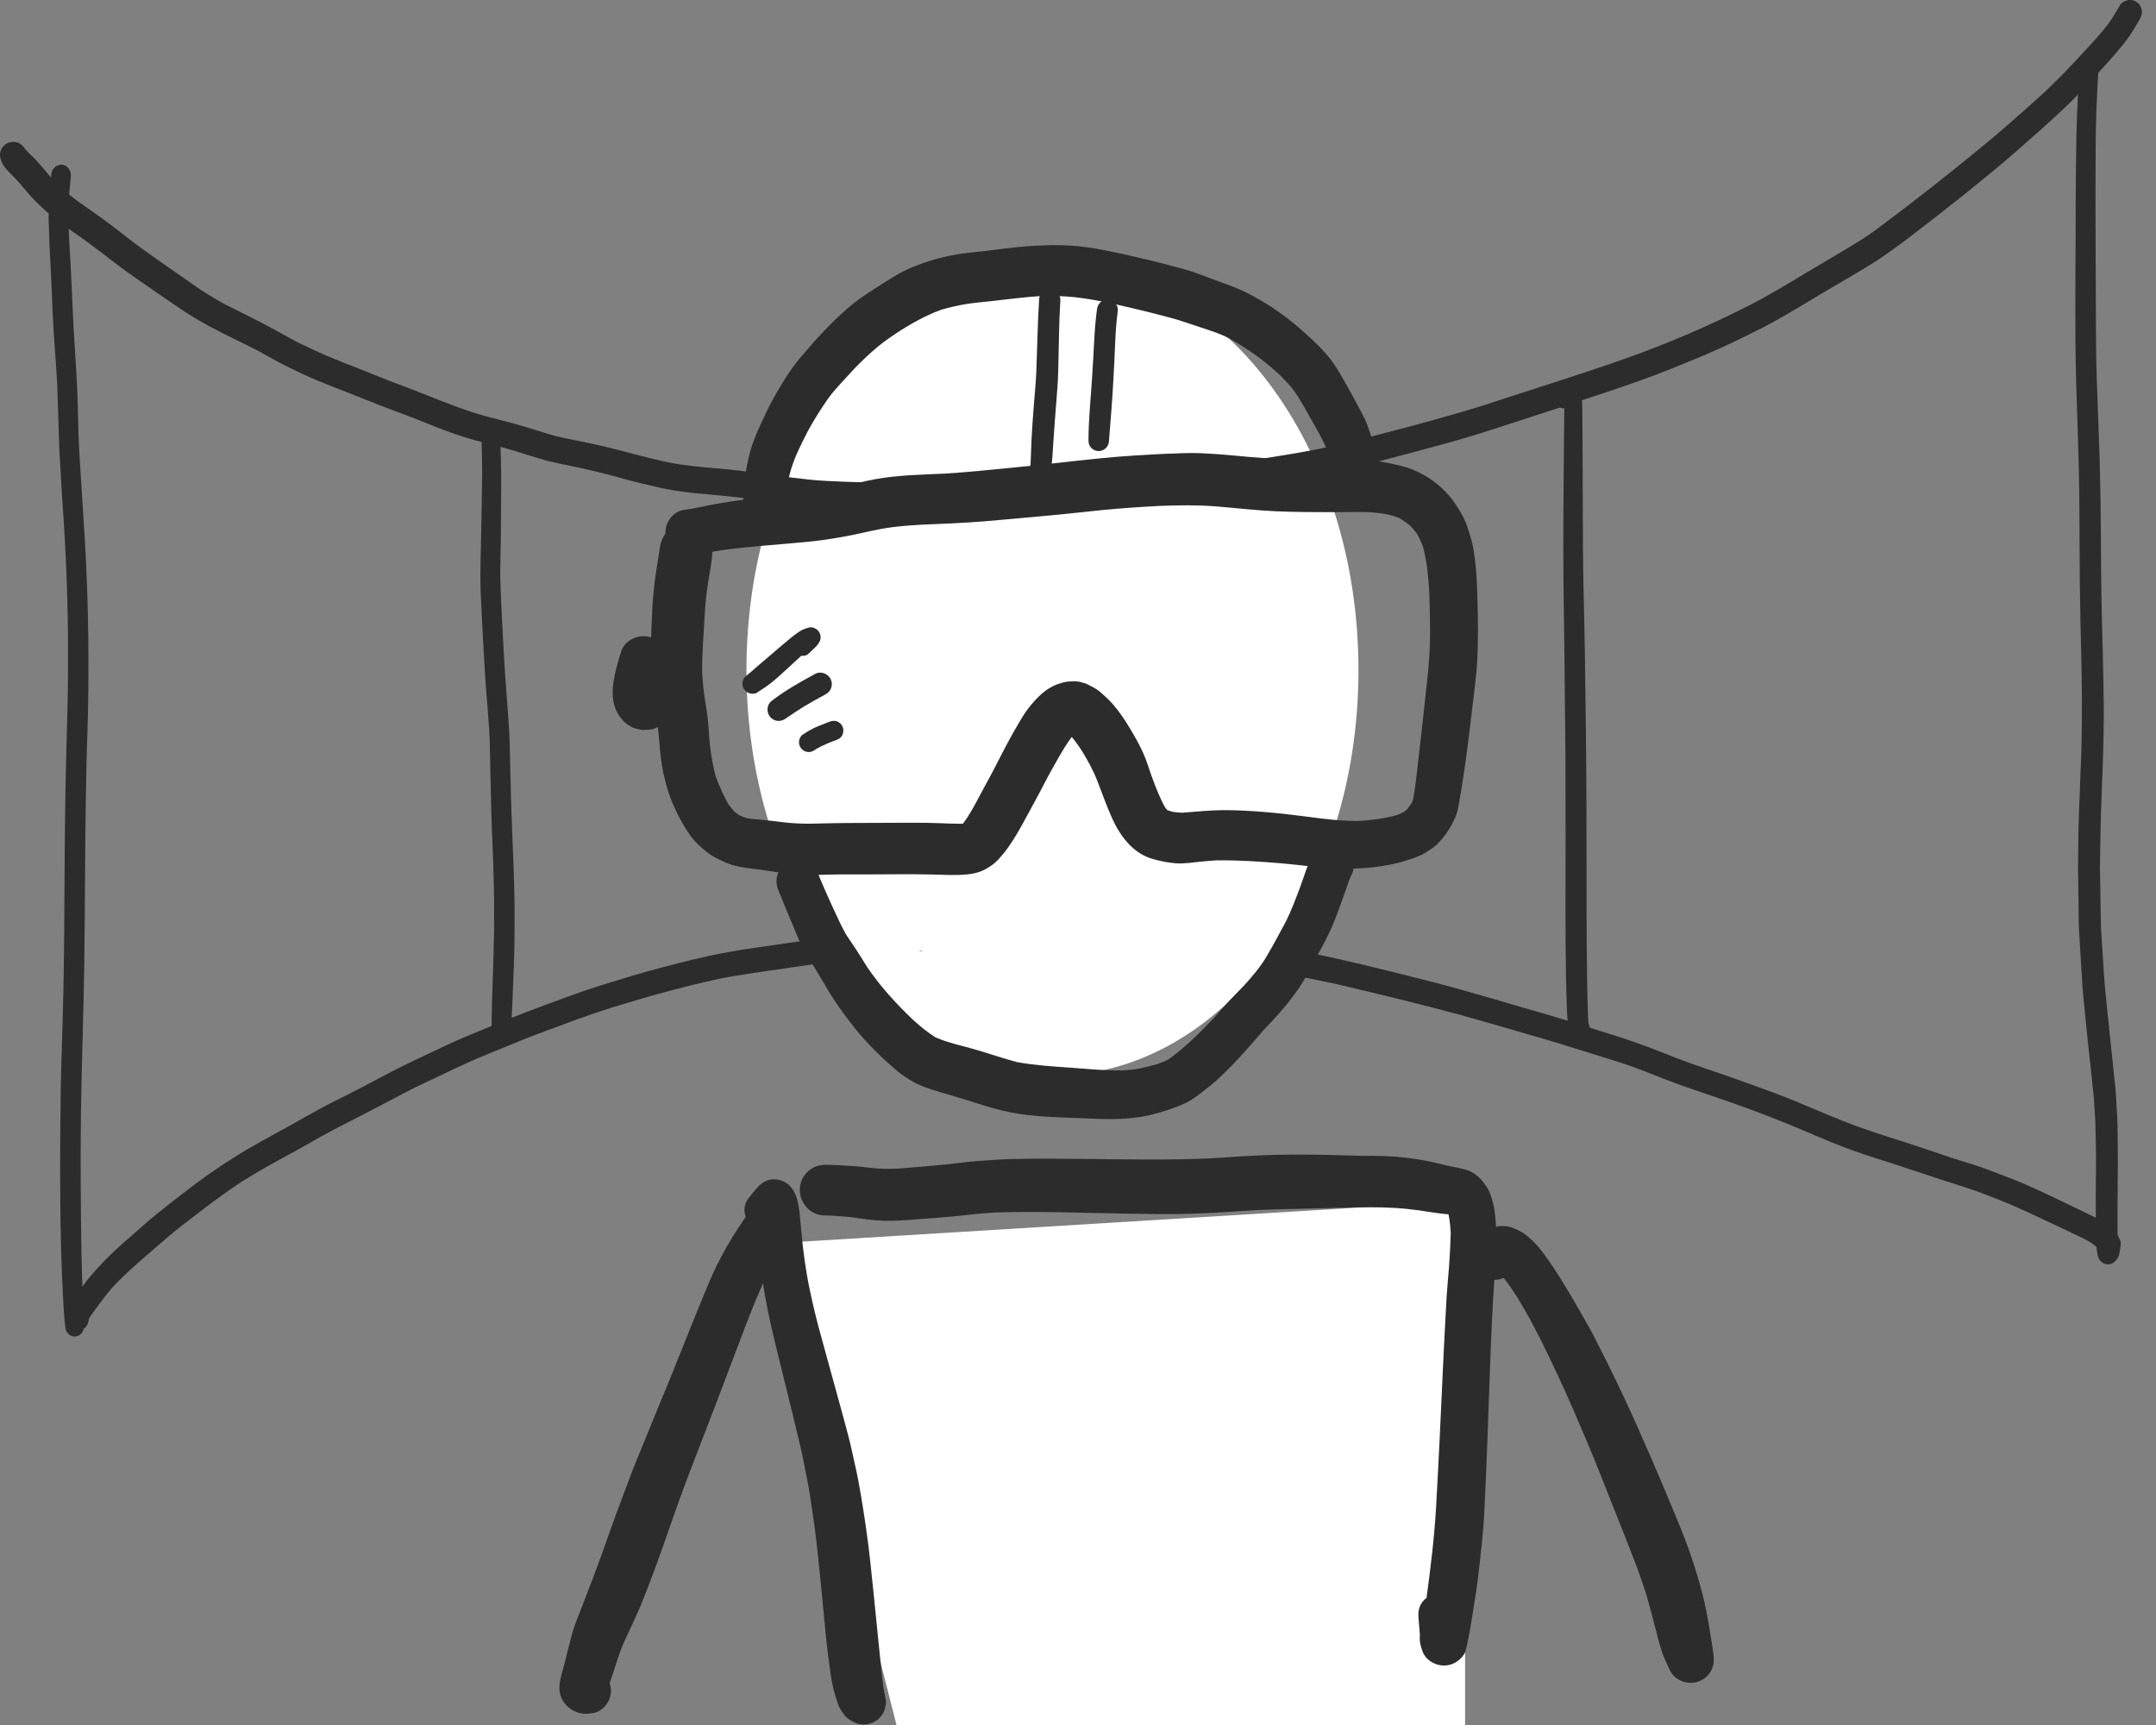 <svg fill="none" height="72" viewBox="0 0 90 72" width="90" xmlns="http://www.w3.org/2000/svg"><rect x="0" y="0" width="90" height="72" fill="#808080" stroke="none"/><path d="m43.934 44.903c7.055 0 12.774-7.582 12.774-16.936s-5.719-16.936-12.774-16.936c-7.055 0-12.774 7.582-12.774 16.936s5.719 16.936 12.774 16.936z" fill="#fff"/><g clip-rule="evenodd" fill-rule="evenodd"><path d="m37.423 72-5.103-20.104 28.839-1.767v21.871z" fill="#fff"/><path d="m57.333 18.514c.006.019.012.038.018.057-.006-.019-.012-.038-.018-.057zm-11.198-5.909c.06.013.121.027.181.04-.06-.013-.121-.026-.181-.04zm-2.112-2.376c-.509.009-1.019.033-1.525.083-.432.043-.863.101-1.293.155-.421.052-.847.081-1.265.152-.631.109-1.248.286-1.841.527-.6.243-1.143.625-1.686.969-.36.228-.724.485-1.044.765-.725.635-1.378 1.352-1.996 2.09-.274.328-.504.678-.728 1.041-.247.401-.475.814-.678 1.24-.172.36-.341.723-.485 1.096-.186.479-.296.985-.369 1.492-.053.363-.069.728-.09 1.093-.028.486.326.922.821.962.48.039.935-.333.965-.819.015-.24.023-.483.055-.721.023-.17.052-.339.085-.507.093-.36.215-.703.374-1.042.126-.269.258-.536.394-.8.258-.474.543-.929.854-1.372.178-.253.39-.48.598-.708.157-.17.314-.34.47-.51.313-.327.637-.636.983-.927.312-.262.653-.486.993-.71.168-.103.335-.206.507-.302.383-.213.764-.402 1.175-.551.337-.094.674-.175 1.021-.232.351-.058.708-.085 1.062-.124.686-.077 1.369-.167 2.059-.212.483-.014.96-.002 1.442.05.504.054 1.002.149 1.498.253.836.186 1.67.383 2.497.608.433.118.853.268 1.28.408.23.076.46.151.687.236.158.059.311.132.462.207.412.229.803.482 1.186.758.339.245.656.524.966.806.128.129.251.259.373.394.129.142.238.307.348.466.3.493.575 1.0.86 1.501.312.549.528 1.145.752 1.734.146.385.62.59 1.007.52.236-.043.451-.179.59-.374.135-.19.217-.471.157-.702-.066-.254-.144-.502-.224-.751-.076-.244-.151-.489-.239-.728-.071-.195-.169-.379-.265-.561-.2-.384-.409-.764-.621-1.141-.254-.451-.52-.916-.866-1.304-.348-.39-.739-.737-1.131-1.079-.333-.291-.688-.551-1.053-.801-.167-.114-.344-.216-.518-.319-.246-.146-.503-.286-.763-.405-.402-.184-.82-.321-1.233-.478-.392-.149-.781-.301-1.186-.414-.945-.266-1.898-.491-2.857-.699-.801-.173-1.623-.31-2.445-.31-.04 0-.079 0-.119.001z" fill="#2c2c2c"/><path d="m54.88 35.566c-.301.464-.436 1.016-.632 1.53-.174.459-.348.915-.564 1.356-.275.506-.542 1.019-.838 1.512-.259.431-.596.82-.935 1.192-.19.198-.384.39-.572.59-.229.243-.445.497-.668.745-.59.621-1.193 1.225-1.892 1.724-.153.082-.311.145-.475.202-.235.066-.471.124-.71.176-.233.051-.475.069-.714.085-.746.015-1.491-.064-2.235-.117-.731-.051-1.46-.098-2.182-.228-.585-.152-1.155-.353-1.734-.523-.561-.164-1.144-.277-1.68-.514-.333-.206-.636-.461-.928-.723-.707-.673-1.369-1.393-1.918-2.202-.16-.259-.319-.518-.486-.772-.128-.193-.26-.383-.389-.576-.218-.384-.396-.784-.581-1.185-.217-.47-.424-.944-.621-1.423-.186-.453-.767-.633-1.195-.434-.215.1-.384.283-.465.506-.085.232-.061.461.03.686.235.578.475 1.154.718 1.729.104.246.202.501.333.735.155.278.325.546.497.814.215.349.413.709.63 1.057.251.402.528.783.815 1.159.542.711 1.172 1.358 1.852 1.939.379.324.802.603 1.276.773.405.146.818.264 1.232.383.415.12.825.256 1.238.385.502.157 1.014.282 1.536.357.87.125 1.76.137 2.638.174.953.041 1.911.08 2.843-.16.457-.117.911-.264 1.341-.458.294-.134.567-.345.823-.543.16-.124.32-.252.471-.387.688-.614 1.298-1.307 1.896-2.006.043-.051.088-.1.132-.15.425-.445.841-.894 1.21-1.388.167-.225.323-.455.465-.696.165-.28.311-.57.467-.854.325-.593.645-1.183.881-1.819.104-.282.209-.564.311-.848.098-.271.179-.551.297-.815.064-.122.113-.241.126-.396.034-.4-.215-.784-.593-.921-.098-.035-.202-.053-.307-.053-.289 0-.581.132-.742.378z" fill="#2c2c2c"/><path d="m60.48 50.688h.001c.009.025.017.05.024.076-.008-.025-.016-.05-.024-.076zm-7.354-2.482c-.871.02-1.741.091-2.61.143-1.738.078-3.482.043-5.222.023-.969-.011-1.938-.016-2.908.001-.559.01-1.118.053-1.675.096-.434.034-.866.099-1.299.142-.643.064-1.288.115-1.932.166-.192.007-.384.01-.577.008-.253-.003-.508-.036-.76-.064-.537-.058-1.072-.089-1.612-.105-.282-.007-.542.058-.763.241-.218.18-.357.447-.38.729-.045.555.395 1.12.973 1.14.315.011.629.026.942.055.274.024.547.068.82.105.276.037.55.059.829.067.379.011.761-.019 1.139-.046.577-.04 1.153-.085 1.729-.138.305-.028.608-.067.913-.097.27-.026.539-.045.81-.064 1.811-.059 3.621.017 5.433.047.898.015 1.798.034 2.696.008.94-.028 1.876-.102 2.814-.156.658-.028 1.316-.047 1.975-.058.722-.012 1.444-.043 2.166-.055.722-.012 1.437-.006 2.156.07.333.035.663.085.994.138.23.036.46.059.69.085.053.255.076.512.092.772-.011.474-.037.942-.071 1.415-.031.416-.075.83-.1 1.246-.059 1.028-.112 2.056-.159 3.085-.085 1.892-.173 3.784-.28 5.675-.072 1.275-.228 2.543-.399 3.809-.07.054-.133.118-.184.19-.15.21-.173.43-.151.678.019.218.037.436.055.654-.003.124-.009.26.013.373.025.129.063.252.111.374.125.317.474.531.803.557.17.013.333-.016.488-.088.211-.099.444-.311.502-.547.148-.601.237-1.211.333-1.822.064-.407.132-.816.18-1.225.107-.912.216-1.825.262-2.742.093-1.888.16-3.776.225-5.666.05-1.439.109-2.875.213-4.312.021-.294.052-.592.057-.887.003-.195.007-.39.009-.586.004-.212-.018-.427-.03-.638-.008-.153-.028-.305-.046-.457-.018-.154-.055-.306-.099-.455-.033-.124-.076-.245-.128-.363-.06-.147-.17-.282-.266-.409-.146-.194-.38-.377-.609-.462-.181-.068-.371-.101-.56-.14-.092-.019-.184-.037-.277-.055-.397-.096-.793-.197-1.198-.261-.427-.067-.855-.114-1.286-.138-.389-.022-.78-.014-1.169-.02-.415-.007-.831-.025-1.246-.035-.433-.01-.867-.016-1.3-.016-.376 0-.752.004-1.127.013z" fill="#2c2c2c"/><path d="m36.897 70.663c-.003-.008-.005-.016-.008-.025.003.008.005.017.008.025-0 0-0-0-0-0zm-4.736-21.43c-.268.049-.455.221-.624.418-.107.126-.207.257-.308.388-.271.353-.161.887.193 1.139.073.052.151.089.231.114.034.692.078 1.383.169 2.07.119.894.315 1.777.525 2.654.219.917.456 1.83.676 2.747.127.527.254 1.055.381 1.583.113.47.196.949.294 1.422.088.428.145.86.21 1.292.063.417.122.831.169 1.25.139 1.246.259 2.493.376 3.741.052.556.122 1.109.198 1.663.037.269.08.547.147.81.053.207.117.409.186.611.056.163.159.305.26.443.118.16.319.27.496.345.295.126.667.042.908-.157.128-.107.221-.239.279-.395.018-.081.035-.162.053-.242.01-.121-.004-.238-.04-.351-.094-.466-.135-.94-.184-1.413-.049-.465-.095-.931-.141-1.395-.091-.926-.186-1.851-.285-2.776-.099-.925-.234-1.843-.388-2.761-.071-.421-.146-.834-.241-1.25-.1-.443-.192-.889-.308-1.327-.386-1.448-.796-2.89-1.188-4.337-.148-.545-.277-1.094-.395-1.647-.176-.834-.289-1.677-.365-2.525-.017-.188-.034-.376-.051-.564-.018-.204-.047-.406-.09-.606-.062-.286-.201-.605-.449-.78-.155-.11-.356-.175-.55-.175-.049 0-.097.004-.144.013z" fill="#2c2c2c"/><path d="m31.372 50.428c-.341.51-.695 1.016-1.001 1.549-.325.566-.621 1.168-.868 1.773-.207.509-.415 1.019-.623 1.529-.321.787-.627 1.581-.952 2.368-.36.874-.722 1.746-1.076 2.623-.178.443-.368.882-.535 1.329-.195.52-.39 1.041-.585 1.561-.21.562-.402 1.132-.606 1.697-.248.687-.505 1.368-.773 2.048-.114.291-.229.581-.339.875-.106.281-.179.577-.251.868-.083.335-.167.67-.255 1.004-.087.324-.201.658-.139.997.067.364.333.662.669.801.226.093.445.093.683.06.42-.058.746-.448.779-.859.011-.134-.008-.268-.052-.393.108-.313.213-.628.311-.946.123-.403.29-.78.469-1.16.192-.406.383-.813.553-1.229.2-.49.387-.983.57-1.479.33-.889.631-1.791.951-2.684.287-.8.592-1.594.899-2.386.436-1.122.868-2.246 1.291-3.373.179-.479.361-.957.544-1.434.313-.817.624-1.627 1.014-2.411.295-.535.642-1.042.979-1.551.305-.462.224-1.087-.24-1.416-.174-.123-.383-.184-.592-.184-.321 0-.641.144-.828.423z" fill="#2c2c2c"/><path d="m63.242 53.996c.014.022.028.044.042.066-.014-.022-.028-.044-.042-.066zm-1.068-2.706c-.36.164-.552.52-.667.879-.156.485.066 1.02.56 1.199.229.083.484.067.704-.028.205.255.384.529.562.803.666 1.077 1.208 2.222 1.745 3.367.406.866.78 1.747 1.154 2.627.354.831.679 1.674 1.013 2.512.348.877.701 1.752 1.037 2.634.16.418.302.842.441 1.268.136.475.265.951.385 1.431.063.253.128.504.202.754.056.186.118.366.196.544.06.135.129.264.186.4.166.4.639.62 1.056.545.248-.045.473-.187.619-.393.158-.222.197-.472.164-.736-.054-.434-.129-.868-.201-1.299-.076-.453-.167-.902-.284-1.346-.252-.965-.579-1.917-.959-2.84-.734-1.785-1.491-3.559-2.304-5.309-.234-.503-.482-1-.726-1.499-.1-.206-.207-.408-.312-.611-.12-.236-.234-.477-.364-.708-.506-.894-1.007-1.791-1.58-2.644-.192-.286-.39-.566-.612-.829-.141-.167-.307-.312-.473-.453-.163-.137-.377-.228-.571-.309-.118-.05-.26-.07-.388-.075-.018-.001-.036-.001-.053-.001-.187 0-.353.04-.527.119z" fill="#2c2c2c"/><path d="m33.77 26.193c-.07.022-.145.038-.212.066-.074.03-.139.07-.206.114-.103.067-.203.141-.297.219-.113.094-.227.188-.34.282-.167.138-.33.282-.494.422-.192.164-.384.328-.577.491-.168.142-.326.293-.5.428-.149.114-.19.333-.113.499.047.1.133.178.237.216.093.034.233.042.321-.013.203-.128.402-.26.592-.407.169-.132.329-.277.488-.422.176-.161.352-.322.526-.483.085-.078.17-.157.257-.235.11.016.225-.009.307-.09.054-.053.108-.106.163-.158.093-.09.197-.172.258-.287.043-.062.069-.131.074-.205.005-.072-.007-.141-.037-.206-.03-.066-.075-.119-.134-.162-.063-.044-.155-.079-.239-.079-.025 0-.05.003-.073.01z" fill="#2c2c2c"/><path d="m33.663 29.423c-.027.018-.054.035-.082.052.027-.017.055-.035.082-.052zm.38-1.302c-.636.342-1.263.695-1.835 1.137-.203.157-.222.47-.062.663.081.097.199.159.325.169.13.01.235-.035.339-.107.245-.171.497-.334.75-.494.293-.173.589-.338.887-.5.114-.061.203-.145.248-.27.043-.118.038-.251-.016-.365-.077-.166-.261-.28-.444-.28-.067 0-.133.015-.194.048z" fill="#2c2c2c"/><path d="m34.627 30.124c-.152.059-.303.118-.454.178-.24.095-.459.224-.673.366-.087.058-.138.182-.146.282-.009.105.025.212.093.293.07.084.173.137.282.146.115.009.201-.032.293-.093.02-.013.04-.026.06-.039.28-.166.587-.277.889-.395.208-.081.287-.35.198-.541-.045-.098-.129-.174-.23-.211-.045-.016-.089-.023-.133-.023-.06 0-.12.014-.18.037z" fill="#2c2c2c"/><path d="m45.794 12.904c-.061.444-.097.89-.119 1.338-.025.496-.053.992-.085 1.488-.055.878-.149 1.756-.153 2.637-.001.114.022.216.097.307.073.088.181.143.295.152.232.019.441-.159.461-.391.073-.873.142-1.746.189-2.621.026-.488.051-.976.071-1.464.019-.461.049-.919.111-1.377.031-.234-.173-.449-.399-.467-.013-.001-.025-.002-.037-.002-.229 0-.402.177-.432.4z" fill="#2c2c2c"/><path d="m43.378 12.476c-.063.993-.077 1.99-.116 2.984-.018.47-.065.939-.102 1.408-.04.501-.076 1.003-.102 1.505-.022.423-.018.847-.063 1.268-.02.185.103.365.276.428.104.038.222.032.322-.014.092-.043.192-.135.217-.237.065-.256.105-.509.123-.772.016-.237.031-.475.046-.713.031-.469.067-.939.104-1.409.037-.472.079-.946.091-1.419.014-.517.026-1.034.034-1.551.007-.47.026-.94.055-1.409.014-.24-.163-.457-.407-.476-.011-.001-.022-.001-.034-.001-.225 0-.429.178-.444.407z" fill="#2c2c2c"/><path d="m40.146 34.409c-.02.007-.041.014-.062.02.021-.006.041-.013.062-.02zm10.593-13.274c.839.068 1.672.166 2.514.205.79.036 1.583.035 2.374.038.407.001.814-.002 1.221-.007.359-.004.71.032 1.061.097.172.043.342.089.507.157.154.092.301.193.44.306.104.107.2.219.29.341.102.181.188.367.26.563.167.626.219 1.262.258 1.905.024.7.041 1.4.026 2.1-.016.727-.102 1.45-.181 2.172-.081.743-.16 1.486-.248 2.228-.083.698-.145 1.403-.264 2.096-.017.054-.036.107-.057.16-.061.096-.126.187-.196.277-.046.042-.093.082-.143.12-.096.049-.193.091-.294.129-.493.137-1.001.205-1.512.241-.772.02-1.532-.083-2.295-.184-.586-.078-1.173-.144-1.763-.191-.566-.044-1.136-.077-1.704-.073-.562.004-1.12.067-1.68.107-.132-.004-.261-.016-.391-.036-.074-.019-.146-.041-.219-.066-.009-.006-.018-.013-.028-.02-.027-.032-.052-.064-.077-.097-.224-.4-.386-.825-.545-1.254-.125-.339-.223-.689-.372-1.019-.15-.334-.328-.651-.515-.966-.223-.376-.466-.744-.754-1.075-.158-.18-.336-.344-.517-.5-.175-.152-.384-.246-.589-.352-.042-.012-.084-.024-.126-.036-.141-.051-.286-.072-.433-.062-.26-.002-.384.032-.628.115-.503.171-.893.58-1.213.985-.138.175-.259.371-.373.562-.4.666-.749 1.355-1.102 2.045-.204.38-.412.759-.615 1.14-.199.374-.398.75-.656 1.088-.021.003-.043.006-.064.008-.303.003-.607-.013-.91-.024-.372-.013-.744-.019-1.115-.018-.789.002-1.58.006-2.369.009-.406.002-.812.004-1.218.015-.413.012-.825.026-1.238.005-.373-.018-.743-.066-1.114-.112-.329-.041-.662-.059-.991-.104-.117-.037-.228-.084-.338-.136-.06-.04-.116-.082-.171-.127-.092-.099-.177-.201-.257-.31-.218-.376-.39-.775-.541-1.182-.089-.338-.155-.674-.205-1.022-.053-.38-.073-.766-.103-1.148-.029-.362-.087-.716-.145-1.075-.053-.331-.085-.664-.107-.998-.021-.833.062-1.662.103-2.493.022-.45.072-.893.14-1.339.064-.423.162-.853.177-1.281 0-.004 0-.008 0-.013.106-.018.211-.035.318-.052.423-.066.85-.109 1.275-.15.823-.081 1.649-.139 2.473-.222.796-.08 1.579-.22 2.359-.399.386-.088.773-.165 1.166-.212.373-.045.746-.072 1.121-.093.874-.034 1.746-.072 2.619-.14.831-.066 1.661-.15 2.491-.222.833-.072 1.662-.172 2.494-.253.782-.076 1.566-.128 2.351-.17.782-.029 1.56-.043 2.341.019zm-1.863-2.204c-.997.043-1.996.103-2.989.203-1.13.113-2.257.253-3.389.362-1.031.1-2.057.212-3.091.274-.956.041-1.922.06-2.866.23-.423.076-.837.186-1.257.274-.438.092-.877.177-1.321.236-.91.122-1.823.216-2.734.325-.457.055-.913.126-1.367.203-.406.07-.802.178-1.212.232-.03.003-.059.007-.089.012-.476.06-.805.535-.783.994-.131.169-.203.37-.234.592-.055.405-.133.806-.186 1.212-.059.447-.11.892-.129 1.343-.041.955-.098 1.906-.032 2.86.03.444.086.885.159 1.323.07.422.121.841.158 1.267.04.461.077.926.174 1.38.11.515.263 1.026.49 1.503.093.196.189.389.296.578.113.201.237.396.371.582.139.192.324.361.501.516.121.107.239.201.378.285.143.085.299.155.449.23.28.138.579.219.889.265.421.063.844.106 1.265.174.431.069.862.113 1.299.128.452.016.907-.013 1.36-.016.238-.001.476-.001.715-.001.185.001.371.001.557 0 .865-.002 1.732-.016 2.597.003.519.011 1.043.048 1.561-.007.266-.028.532-.103.763-.236.149-.086.27-.168.393-.282.118-.109.227-.241.331-.366.144-.174.271-.365.393-.554.262-.406.482-.84.716-1.262.248-.448.485-.901.721-1.355.147-.272.298-.542.453-.811.17-.298.347-.594.554-.867.149.179.284.37.414.565.246.404.477.818.649 1.259.204.524.387 1.051.618 1.563.337.746.868 1.468 1.69 1.703.316.09.643.159.971.183.34.026.698-.034 1.038-.068.218-.022.435-.04.654-.054.916-.01 1.833.047 2.745.126.457.04.913.095 1.369.144.21.023.421.037.632.055.547.046 1.095.026 1.642-.021.275-.024.551-.067.821-.116.317-.057.628-.147.932-.251.135-.046.264-.095.393-.153.175-.078.335-.195.492-.301.225-.154.407-.387.569-.603.162-.218.289-.466.396-.715.088-.205.12-.445.158-.661.024-.136.047-.271.07-.407.142-.857.256-1.72.361-2.583.058-.473.114-.945.169-1.418.05-.423.105-.85.132-1.275.059-.944.047-1.885.016-2.83-.015-.506-.034-1.022-.099-1.525-.019-.145-.037-.29-.061-.435-.056-.325-.156-.635-.257-.948-.082-.256-.208-.495-.347-.723-.171-.282-.355-.532-.586-.767-.517-.524-1.154-.897-1.871-1.068-.292-.07-.585-.132-.882-.175-.222-.033-.449-.036-.673-.041-.873-.022-1.746-.01-2.619-.029-.913-.019-1.819-.084-2.728-.174-.466-.046-.931-.08-1.399-.101-.124-.005-.248-.008-.373-.008-.3 0-.602.013-.9.027z" fill="#2c2c2c"/><path d="m25.93 27.197c-.07.218-.139.433-.193.656-.074.305-.143.617-.16.93-.01.198.006.405.053.598.062.256.182.466.349.668.106.126.336.296.496.341.113.033.227.06.343.08.11-.005.22-.011.329-.017.156-.009.401-.142.52-.232.182-.139.301-.306.393-.513.113-.253.15-.546.157-.82.011-.401-.039-.81-.214-1.174-.046-.094-.104-.176-.173-.246-.032-.382-.264-.722-.64-.859-.105-.038-.215-.056-.326-.056-.403 0-.805.243-.934.642z" fill="#2c2c2c"/><path d="m41.926 20.143c-.012.001-.024.001-.036.002.012-.001.024-.001.036-.002zm-17.738-.618c.023.005.047.01.07.016-.024-.005-.047-.01-.07-.016zm64.633-19.517c-.118.021-.262.096-.323.206-.116.206-.238.406-.367.605-.112.173-.247.334-.376.494-.137.172-.291.334-.439.497-.131.145-.264.289-.396.432-.287.307-.573.617-.869.916-.344.347-.694.684-1.057 1.009-.71.638-1.427 1.269-2.162 1.877-1.465 1.211-2.962 2.383-4.485 3.519-.177.132-.364.254-.546.381-.378.236-.756.466-1.14.693-.413.244-.827.487-1.238.733-.781.468-1.558.945-2.369 1.359-1.703.87-3.465 1.624-5.267 2.26-1.002.354-2.014.682-3.024 1.01-1.032.336-2.064.671-3.097 1.003-1.796.544-3.613 1.019-5.433 1.472-.903.225-1.817.395-2.736.541-.968.154-1.936.311-2.905.452-1.432.207-2.88.3-4.324.378-.748.04-1.494.112-2.242.165-.672.048-1.344.09-2.017.127-.874.038-1.749.046-2.624.049-.937.002-1.873-.007-2.809-.035-.451-.014-.901-.029-1.351-.045-.477-.018-.954-.037-1.43-.086-.972-.1-1.94-.248-2.91-.372-.51-.065-1.024-.1-1.537-.149-.316-.031-.628-.069-.943-.112-.245-.034-.488-.087-.731-.134-.683-.16-1.359-.337-2.037-.515-.696-.183-1.404-.314-2.109-.459-.192-.046-.385-.09-.575-.146-.255-.075-.509-.153-.763-.234-.412-.131-.831-.247-1.25-.355-.436-.112-.875-.22-1.301-.363-.444-.149-.881-.312-1.317-.485-.463-.184-.924-.37-1.392-.545-.444-.165-.885-.334-1.322-.513-.845-.345-1.706-.652-2.533-1.04-.224-.105-.446-.212-.669-.32-.515-.277-1.023-.565-1.541-.835-.474-.247-.958-.477-1.435-.72-.279-.153-.554-.309-.823-.478-.307-.193-.6-.407-.897-.614-.597-.414-1.195-.827-1.784-1.253-.572-.413-1.114-.866-1.687-1.278-.293-.212-.59-.418-.887-.625-.291-.202-.563-.427-.827-.661-.112-.107-.224-.214-.327-.329-.128-.141-.249-.286-.37-.432-.113-.138-.234-.27-.354-.402-.139-.149-.297-.282-.433-.434-.071-.121-.163-.214-.299-.264-.138-.05-.292-.043-.424.018-.133.063-.237.176-.287.315-.054.149-.033.281.018.426.094.264.317.455.507.651.141.145.278.295.407.45.127.152.252.308.389.452.189.197.385.387.589.569.338.303.707.564 1.079.822.394.274.781.555 1.163.847.358.273.711.552 1.077.814.39.279.783.553 1.178.823.363.248.723.501 1.087.746.387.26.781.5 1.191.721.676.363 1.373.687 2.057 1.035.407.223.81.462 1.228.665.404.196.808.393 1.223.566.437.181.878.352 1.319.523.469.18.932.375 1.4.557.441.172.889.326 1.33.498.415.161.825.338 1.242.492.423.156.848.305 1.282.424.466.127.934.246 1.401.37.232.062.461.137.69.21.267.085.535.166.804.245.257.075.523.13.786.185.282.06.566.119.849.177.428.096.853.199 1.277.313.412.112.823.23 1.239.326.487.114.977.236 1.473.304.232.032.462.066.695.088.266.026.532.05.798.073.949.081 1.893.216 2.837.343.218.03.436.056.654.085.219.028.442.053.662.067.469.028.936.051 1.405.065.966.03 1.93.058 2.896.066.902.008 1.805 0 2.706-.02 1.834-.041 3.661-.225 5.49-.352.457-.032.915-.045 1.372-.078.469-.033.938-.074 1.407-.118.964-.09 1.921-.225 2.877-.374.876-.136 1.755-.265 2.626-.43.472-.089.946-.178 1.413-.296.51-.128 1.019-.258 1.528-.392.895-.234 1.79-.471 2.683-.716.906-.248 1.802-.534 2.694-.828 1.808-.596 3.624-1.164 5.418-1.799.889-.314 1.759-.675 2.628-1.039.866-.362 1.708-.776 2.544-1.202.424-.216.835-.459 1.245-.699.39-.229.777-.465 1.165-.697.398-.237.799-.47 1.199-.705.191-.113.384-.224.572-.341.228-.142.463-.277.684-.43.39-.271.776-.545 1.153-.834.412-.315.823-.632 1.233-.95.742-.577 1.474-1.164 2.199-1.761.721-.592 1.417-1.209 2.114-1.829.366-.326.727-.655 1.08-.995.319-.306.619-.632.921-.955.391-.417.784-.838 1.154-1.274.175-.206.345-.412.5-.632.165-.236.311-.484.451-.735.07-.125.112-.242.086-.387-.024-.13-.098-.248-.205-.324-.086-.062-.19-.095-.295-.095-.03 0-.06.003-.091.009z" fill="#2c2c2c"/><path d="m32.28 39.45c-.898.127-1.796.254-2.682.448-.88.193-1.752.421-2.62.661-.403.112-.805.235-1.205.357-.463.141-.924.282-1.382.439-.451.154-.897.32-1.344.486-.389.145-.779.286-1.166.436-.848.329-1.69.677-2.529 1.029-.413.174-.819.368-1.224.561-.393.186-.786.369-1.177.559-.834.406-1.641.862-2.469 1.279-.366.184-.736.362-1.095.559-.439.24-.874.486-1.311.731-.749.419-1.509.815-2.237 1.271-.405.254-.8.517-1.19.792-.369.26-.726.537-1.083.81-.332.254-.66.513-.987.774-.34.272-.665.566-.994.853-.282.247-.564.494-.839.749-.287.266-.553.555-.815.845-.222.245-.421.51-.618.775-.108.145-.212.291-.317.437-.053.073-.1.147-.146.223-.064.107-.112.213-.13.337-.014.099-.01.188.009.285.052.262.307.444.575.395.249-.045.402-.26.403-.497.15-.23.317-.45.48-.672.166-.227.34-.447.525-.658.367-.382.749-.745 1.15-1.092.459-.397.915-.798 1.381-1.188.221-.185.453-.358.681-.535.221-.17.441-.34.663-.508.491-.37.986-.728 1.5-1.067.359-.222.721-.439 1.088-.649.371-.212.75-.41 1.125-.616.384-.211.761-.433 1.144-.645.417-.229.838-.45 1.264-.664.789-.396 1.563-.82 2.348-1.223.418-.215.849-.409 1.274-.612.405-.192.807-.388 1.216-.571.5-.224 1.01-.427 1.518-.634.478-.195.956-.395 1.439-.575.499-.186.998-.372 1.497-.555.531-.194 1.065-.376 1.605-.547l-.126.04c.868-.264 1.735-.527 2.614-.754.845-.218 1.695-.437 2.556-.581.943-.157 1.889-.281 2.834-.42.26-.039.52-.079.78-.12-.05-.043-.097-.087-.139-.14-.098-.122-.191-.225-.263-.358-.001-.003-.003-.007-.005-.009-.042-.042-.085-.083-.131-.122-.102-.073-.203-.147-.297-.23-.017-.015-.034-.031-.051-.048-.364.055-.728.108-1.093.159z" fill="#2c2c2c"/><path d="m53.01 39.988c-.092.137-.187.282-.303.398-.02.02-.041.04-.062.059.031.006.063.012.094.018.5.099 1.0.197 1.5.294.531.103 1.06.214 1.589.327 1.769.417 3.537.842 5.292 1.321.866.237 1.725.501 2.589.744.898.253 1.788.531 2.678.81.442.139.886.274 1.327.417.406.131.805.286 1.202.442.411.161.821.325 1.237.473.416.148.834.288 1.252.43.828.282 1.655.573 2.47.891.433.169.865.34 1.292.523.429.184.856.37 1.289.543.43.172.863.339 1.303.486.413.138.828.268 1.242.401.913.294 1.819.61 2.734.897.412.129.821.266 1.222.425.404.159.811.314 1.208.491.823.367 1.635.76 2.45 1.144.141.067.282.135.422.203.083.045.163.092.244.142.137.085.257.195.378.299.097.084.258.107.38.084.128-.023.244-.097.319-.203.078-.11.109-.248.084-.38-.025-.138-.1-.23-.202-.319-.095-.082-.19-.161-.288-.238-.085-.068-.184-.122-.277-.177-.188-.11-.386-.205-.582-.299-.232-.113-.464-.224-.696-.335-.369-.176-.736-.357-1.107-.528-.413-.19-.828-.381-1.252-.546-.434-.17-.867-.337-1.305-.495-.402-.145-.817-.255-1.223-.39-.474-.159-.948-.319-1.422-.479-.837-.284-1.687-.527-2.517-.83-.884-.322-1.744-.705-2.613-1.063-.822-.338-1.662-.634-2.499-.933-.827-.295-1.665-.557-2.483-.874-.401-.155-.799-.321-1.202-.469-.436-.16-.872-.315-1.315-.453-.886-.275-1.769-.562-2.658-.828-.41-.123-.823-.237-1.234-.357-.432-.126-.863-.255-1.295-.38-.872-.254-1.746-.502-2.627-.726-.885-.225-1.772-.447-2.66-.661-.923-.222-1.849-.428-2.781-.61-.324-.063-.649-.127-.973-.192-.045.178-.115.349-.22.504z" fill="#2c2c2c"/><path d="m38.386 39.696c-.021.003-.041.006-.062.009.059-.003.117-.006.176-.009-.006-.006-.012-.012-.018-.018-.032.007-.064.013-.097.018z" fill="#2c2c2c"/><path d="m20.522 42.863c-0.0.012-0.0.024-0.0.035 0-.012 0-.024 0-.035zm-.393-22.996c-0.0.01-0.0.02-0.0.03 0-.01-0-.02 0-.03zm.32-1.781c-.102.013-.196.068-.26.15-.071.092-.086.191-.083.304.014.427.022.855.022 1.282-.017.915-.025 1.83-.048 2.744-.012.458-.023.916-.027 1.374-.005.484.019.972.044 1.455.049.963.097 1.927.159 2.889.027.436.066.871.101 1.307.017.209.033.417.046.626.013.227.033.454.039.681.025.995.04 1.989.067 2.983.023.868.075 1.734.093 2.602.009.415.026.83.025 1.246-.001.375-.001.751-.002 1.126-.014.637-.027 1.273-.051 1.91-.025.679-.048 1.358-.052 2.038-.001.06-.004.119-.013.178-.003.006-.005.012-.008.019-.074.167-.018.372.119.484.085.068.194.1.301.085.093-.013.212-.067.264-.153.011-.018.021-.036.032-.053.039-.048.063-.102.074-.163.023-.082.038-.155.047-.239.008-.074.009-.149.012-.224.006-.128.011-.255.016-.382.009-.215.019-.429.029-.644.022-.471.04-.941.055-1.412.016-.482.03-.966.029-1.448-.001-.432.007-.864-.004-1.296-.011-.458-.017-.916-.036-1.374-.019-.478-.037-.956-.057-1.435-.041-.998-.07-1.996-.088-2.994-.008-.416-.016-.832-.04-1.247-.028-.481-.064-.961-.102-1.441-.075-.939-.128-1.879-.176-2.819-.039-.76-.077-1.52-.094-2.281.004-.482.015-.964.024-1.446.009-.512.009-1.026.009-1.538l0.0.108c.003-.433.011-.867.006-1.301-.005-.451-.018-.9-.033-1.351-.003-.1-.072-.205-.146-.266-.064-.052-.143-.083-.224-.087-.024-.001-.047-0-.071.003z" fill="#2c2c2c"/><path d="m2.528 50.906c0.0.004 0.0.008 0.0.012-0-.004-0-.008-0-.012zm.31-24.374c0.0.002 0.0.004 0.0.006-0-.002-0-.004-0-.006zm-.694-19.271c-.019.177-.036.353-.052.53-.013.134-.033.27-.037.404-.008.276-.017.551-.026.826-.004.128.005.258.01.385.006.194.012.388.018.582.007.237.021.474.033.711.026.494.053.988.073 1.482.02.517.037 1.036.071 1.552.037.562.076 1.125.116 1.688.037.522.054 1.048.07 1.571.017.554.035 1.107.053 1.661.007.224.025.447.037.671.016.275.031.549.047.824.03.541.07 1.083.105 1.625.035.537.059 1.075.088 1.612.029.528.039 1.059.058 1.587.019.507.021 1.017.03 1.525.004.987.006 1.975-.019 2.962-.028 1.11-.061 2.221-.083 3.332-.04 2.071-.037 4.142-.057 6.213-.01 1.045-.022 2.089-.052 3.134-.015.539-.031 1.079-.046 1.619-.014.551-.037 1.103-.045 1.654-.019 1.569-.037 3.137-.019 4.705-0-.04-.001-.08-.001-.119 0.0.007 0.0.013 0.0.021l.001.12c.003.266.006.531.009.798 0.0.05-.001.098.002.146 0.0.022 0.0.045.001.067.001.08.004.16.005.241.009.439.018.878.035 1.318.017.428.032.857.055 1.285.025.479.046.958.105 1.434.028.227.235.388.444.354.221-.036.35-.25.333-.478-.027-.354-.037-.709-.05-1.063-.013-.358-.026-.716-.035-1.073-.017-.69-.029-1.38-.039-2.069 0-0.0 0-0.0 0-.001.004-.04.004-.079-.001-.118-.019-2.013-.025-4.029.027-6.043.056-2.133.116-4.265.128-6.399.012-2.144.026-4.287.07-6.43.021-1.013.068-2.024.078-3.037.006-.545.012-1.09.008-1.635-.003-.563-.009-1.124-.022-1.686-.024-1.058-.064-2.114-.125-3.17-.062-1.05-.138-2.098-.2-3.147-.017-.29-.034-.579-.051-.868-.016-.28-.018-.561-.027-.841-.016-.484-.019-.97-.043-1.454-.029-.572-.06-1.142-.099-1.713-.034-.501-.064-1.003-.085-1.505-.031-.691-.058-1.382-.096-2.073-.017-.309-.036-.62-.054-.929-.019-.323-.025-.648-.036-.971.007-.261.013-.521.019-.781.003-.119.02-.24.031-.358.016-.192.035-.385.054-.577.024-.238-.136-.459-.36-.486-.011-.001-.021-.002-.032-.002-.209-.007-.399.164-.423.39z" fill="#2c2c2c"/><path d="m65.3 15.959c-.061.057-.11.126-.159.195-.059.083-.119.164-.178.246-.125.171-.067.446.084.568.073.059.165.085.254.072-0.0.251-.007.501-.009.751-.002.198-.004.395-.005.591-.005.508-.009 1.016-.013 1.524-.007.989-.017 1.977-.015 2.965.001 1.0.012 2.0.027 2.999.017 1.071.028 2.141.037 3.212.008.919.023 1.838.026 2.757.004 1.035.005 2.069.005 3.103-.001 1.999-.016 3.999.02 5.997.006.35.019.699.03 1.048.006.181.014.364.027.545.007.092.014.183.026.276.006.049.015.098.026.145.013.062.032.12.057.177.037.091.096.149.163.21.144.134.373.107.51-.022.155-.145.191-.393.102-.587-.023-.138-.025-.283-.031-.422.002.033.003.067.005.1-.063-1.96-.058-3.921-.06-5.881-.002-2.004-.002-4.008-.028-6.011-.014-1.036-.025-2.071-.04-3.107-.014-1.03-.041-2.061-.063-3.09-.021-.992-.021-1.985-.025-2.978-.005-.997-.009-1.994-.012-2.99-.002-.365-.004-.73-.007-1.095-.001-.238-.005-.476-.023-.713-.004-.048-.008-.096-.012-.144-.007-.082-.036-.16-.06-.236-.025-.047-.051-.092-.078-.137-.036-.06-.134-.127-.192-.151-.04-.016-.081-.024-.123-.024-.095 0-.192.04-.265.107z" fill="#2c2c2c"/><path d="m87.661 51.992c0 0-0.0.001-0.0.001-.001.004-.002.008-.002.011.001-.004.002-.009.003-.013zm-.857-49.066c-.042.637-.076 1.273-.103 1.91-.022.538-.027 1.077-.036 1.616-.017 1.094-.015 2.189-.02 3.283-.008 2.132-.036 4.265.027 6.395.033 1.113.076 2.225.104 3.338.027 1.096.03 2.193.033 3.29.002 1.07.016 2.138.037 3.208.011.568.027 1.138.041 1.707.013.537.014 1.075.02 1.613.005.535-.006 1.07-.013 1.605-.007.532-.035 1.064-.055 1.595-.021.539-.04 1.077-.06 1.615-.022.577-.021 1.154-.031 1.731-.008.462.004.924.01 1.387.005.37.01.74.015 1.11.002.168.004.336.014.503l.122 2.018c.028.469.076.935.121 1.403.075.78.16 1.557.246 2.335.042.378.08.756.119 1.133.018.181.025.363.037.545.012.174.024.347.036.52.009.412.018.824.026 1.236.009.441-.004.883-.006 1.324-.002.409-.006.818-.002 1.226.002.216.001.431.006.646.009.384-.006.783.069 1.159.034.168.132.308.281.367.142.057.316.03.43-.082.043-.039.082-.083.117-.13.029-.051.053-.105.072-.162.013-.059.025-.119.033-.179.012-.074.021-.149.031-.223.019-.142-.037-.277-.129-.371-.009-.985.003-1.969.011-2.953.004-.569-.005-1.136-.014-1.704-.004-.254-.023-.507-.038-.761-.015-.242-.023-.486-.047-.728-.109-1.096-.235-2.191-.344-3.288-.047-.476-.101-.95-.132-1.428l-.131-2.05c-0-.004-0-.009-.001-.013-.009-.582-.018-1.165-.028-1.747-.004-.234-.007-.469-.012-.703-.003-.215.007-.43.011-.646.009-.535.012-1.07.031-1.605.02-.553.041-1.106.061-1.659.022-.565.042-1.127.048-1.692.003-.298.007-.595.01-.893.002-.239-.007-.479-.01-.719-.007-.516-.013-1.033-.027-1.55-.015-.545-.03-1.092-.042-1.638-.012-.551-.026-1.103-.031-1.655-.004-.553-.009-1.106-.011-1.659-.005-1.116-.022-2.231-.054-3.346-.033-1.112-.081-2.223-.119-3.335-.034-1.033-.035-2.067-.039-3.101-.007-2.175-.023-4.352-.007-6.528.004-.483.009-.965.025-1.448.02-.586.05-1.171.088-1.756.015-.237-.146-.451-.364-.47-.01-.001-.02-.001-.031-.001-.202 0-.381.176-.396.402z" fill="#2c2c2c"/></g></svg>